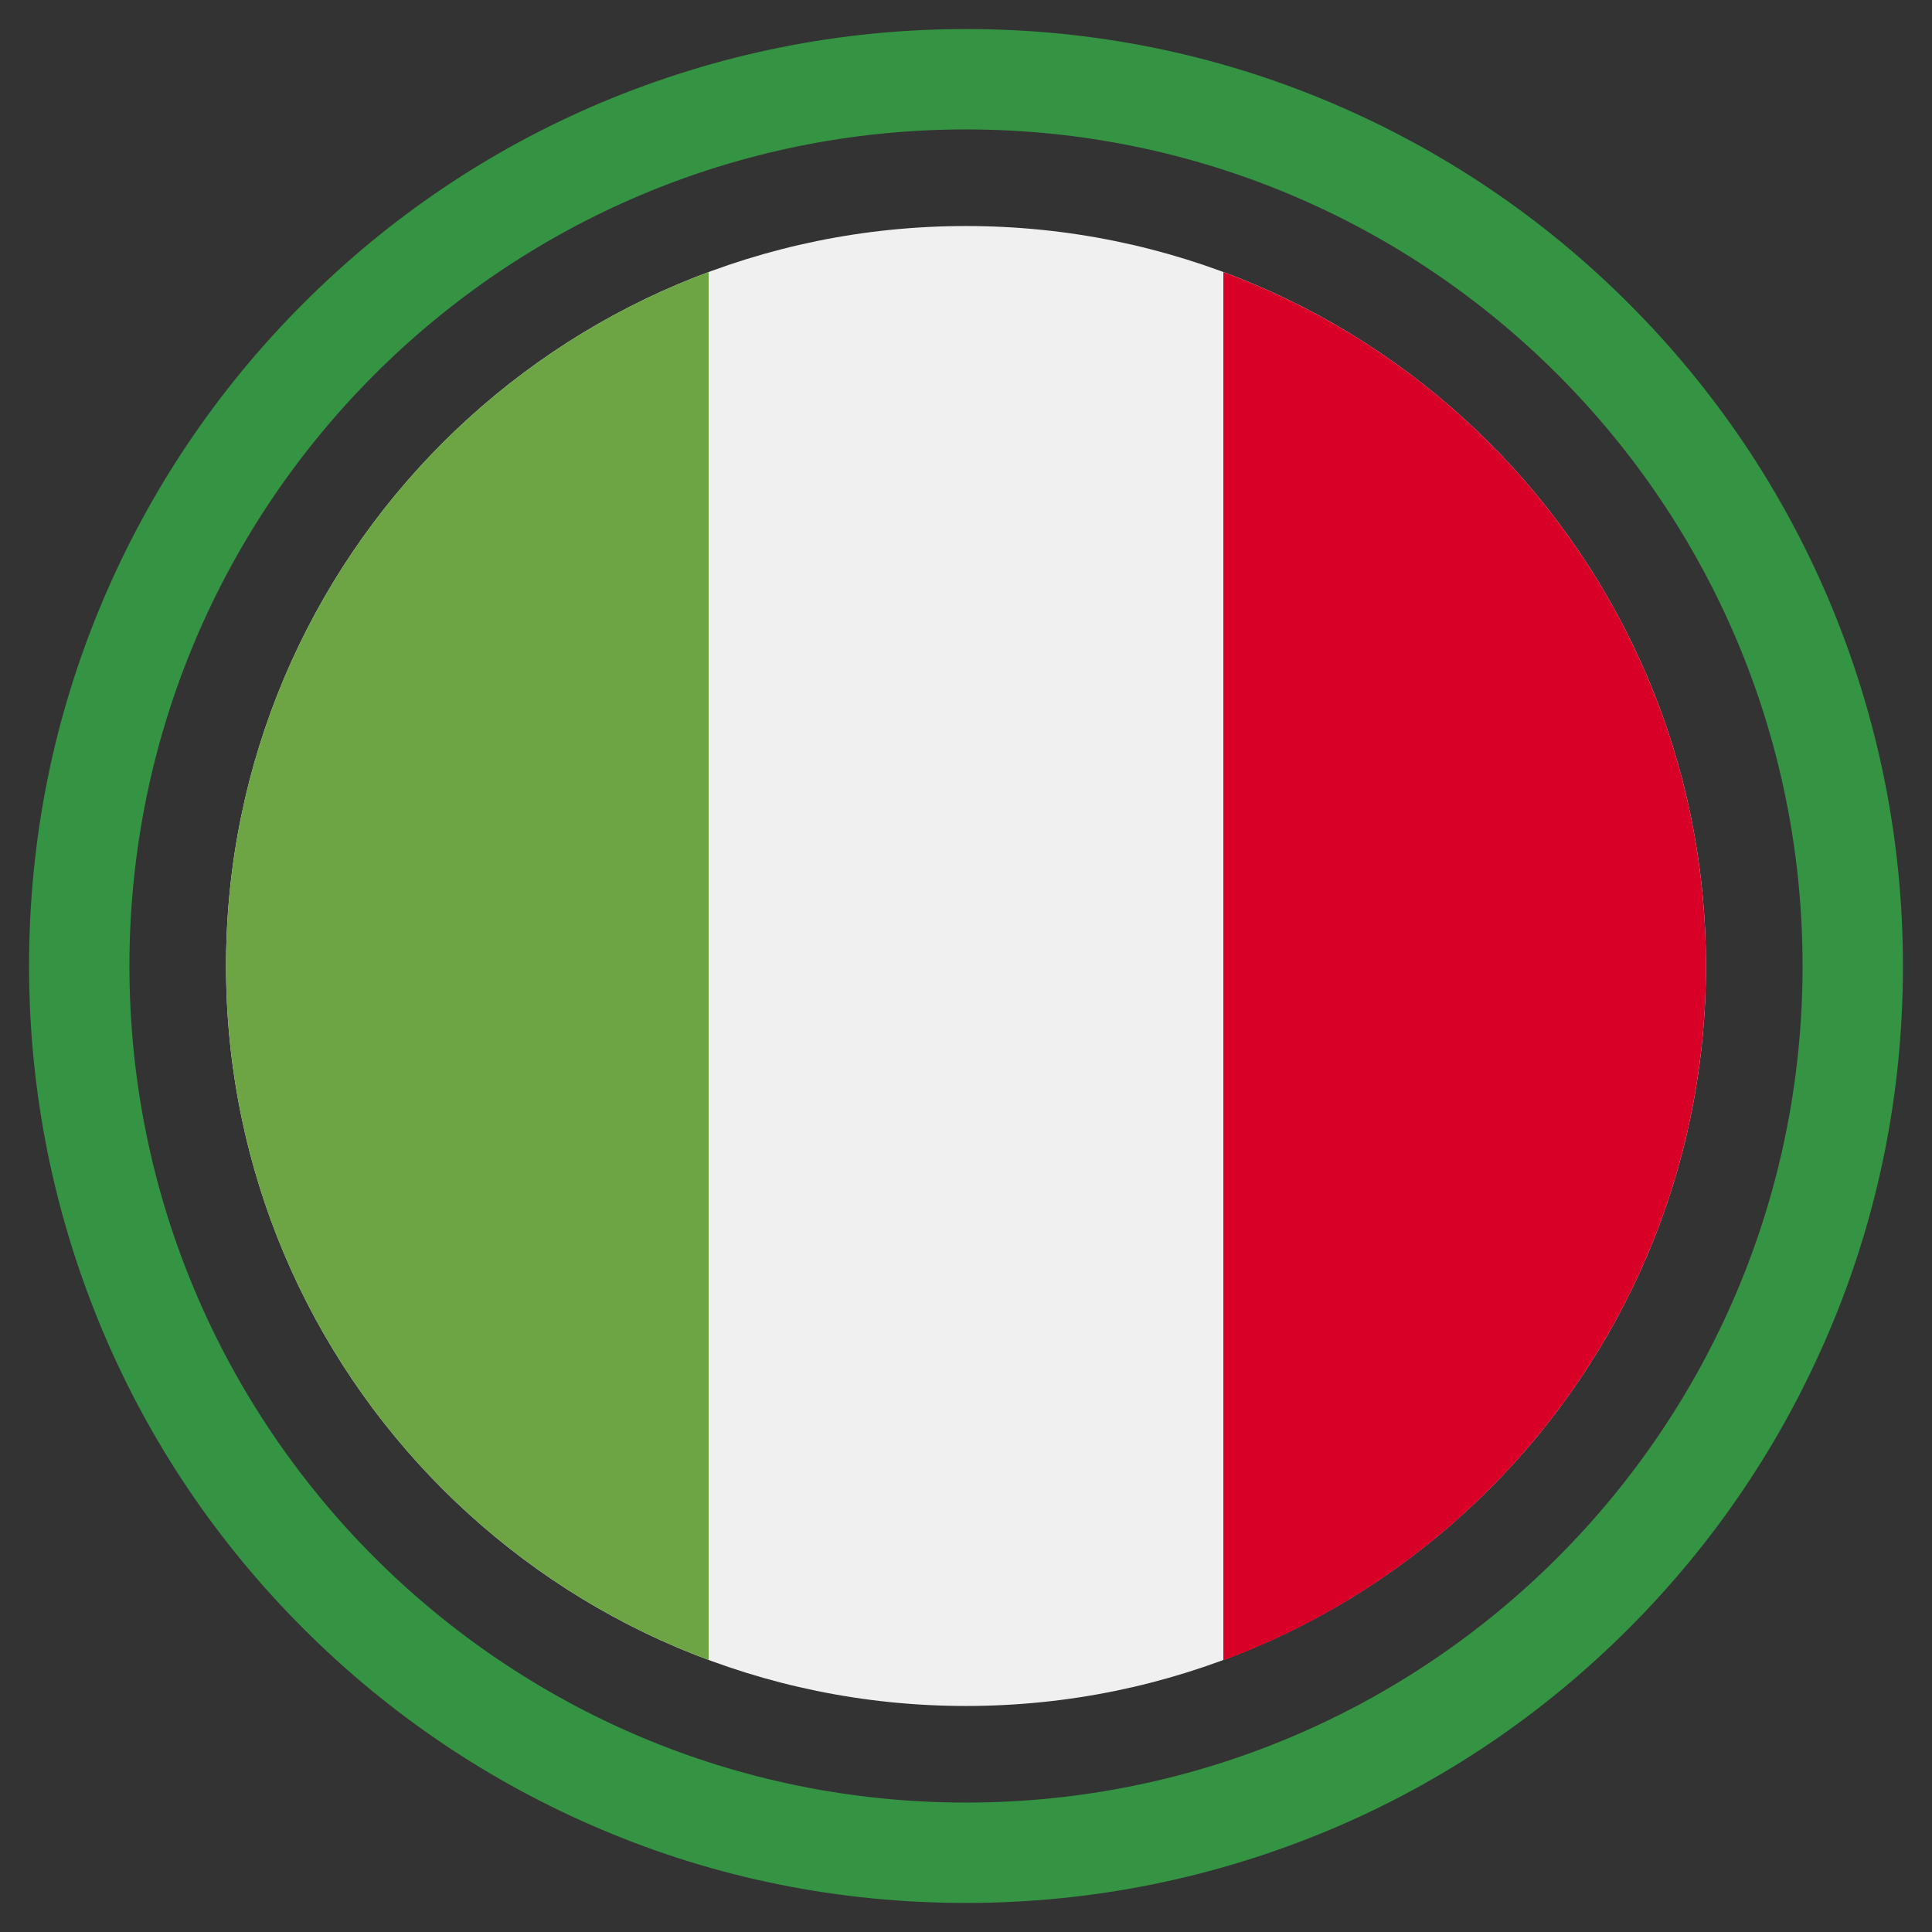 <?xml version="1.0" encoding="utf-8"?>
<!-- Generator: Adobe Illustrator 22.1.0, SVG Export Plug-In . SVG Version: 6.00 Build 0)  -->
<svg version="1.1" id="Capa_1" xmlns="http://www.w3.org/2000/svg" xmlns:xlink="http://www.w3.org/1999/xlink" x="0px" y="0px"
	 viewBox="0 0 512 512" enable-background="new 0 0 512 512" xml:space="preserve">
<rect x="0" y="0" width="512" height="512" fill="#333333" stroke="none"/>
<g>
	<path fill="#F0F0F0" d="M452.1,256c0,108.3-87.8,196.1-196.1,196.1c-108.3,0-196.1-87.8-196.1-196.1
		c0-108.3,87.8-196.1,196.1-196.1C364.3,59.9,452.1,147.7,452.1,256L452.1,256z M452.1,256"/>
	<path fill="#D80027" d="M452.1,256c0-84.3-53.2-156.2-127.9-183.9v367.9C398.9,412.2,452.1,340.3,452.1,256L452.1,256z M452.1,256"
		/>
	<path fill="#6DA544" d="M59.9,256c0,84.3,53.2,156.2,127.9,183.9V72.1C113.1,99.8,59.9,171.7,59.9,256L59.9,256z M59.9,256"/>
</g>
<g>
	<path fill="#359344" d="M256,34.3c122.4,0,221.7,99.2,221.7,221.7S378.4,477.7,256,477.7S34.3,378.4,34.3,256S133.6,34.3,256,34.3
		 M256,7.7c-33.5,0-66,6.6-96.7,19.5c-29.6,12.5-56.1,30.4-78.9,53.2c-22.8,22.8-40.7,49.4-53.2,78.9C14.2,190,7.7,222.5,7.7,256
		s6.6,66,19.5,96.7c12.5,29.6,30.4,56.1,53.2,78.9c22.8,22.8,49.4,40.7,78.9,53.2c30.6,13,63.2,19.5,96.7,19.5s66-6.6,96.7-19.5
		c29.6-12.5,56.1-30.4,78.9-53.2c22.8-22.8,40.7-49.4,53.2-78.9c13-30.6,19.5-63.2,19.5-96.7s-6.6-66-19.5-96.7
		c-12.5-29.6-30.4-56.1-53.2-78.9c-22.8-22.8-49.4-40.7-78.9-53.2C322,14.2,289.5,7.7,256,7.7L256,7.7z"/>
</g>
</svg>
